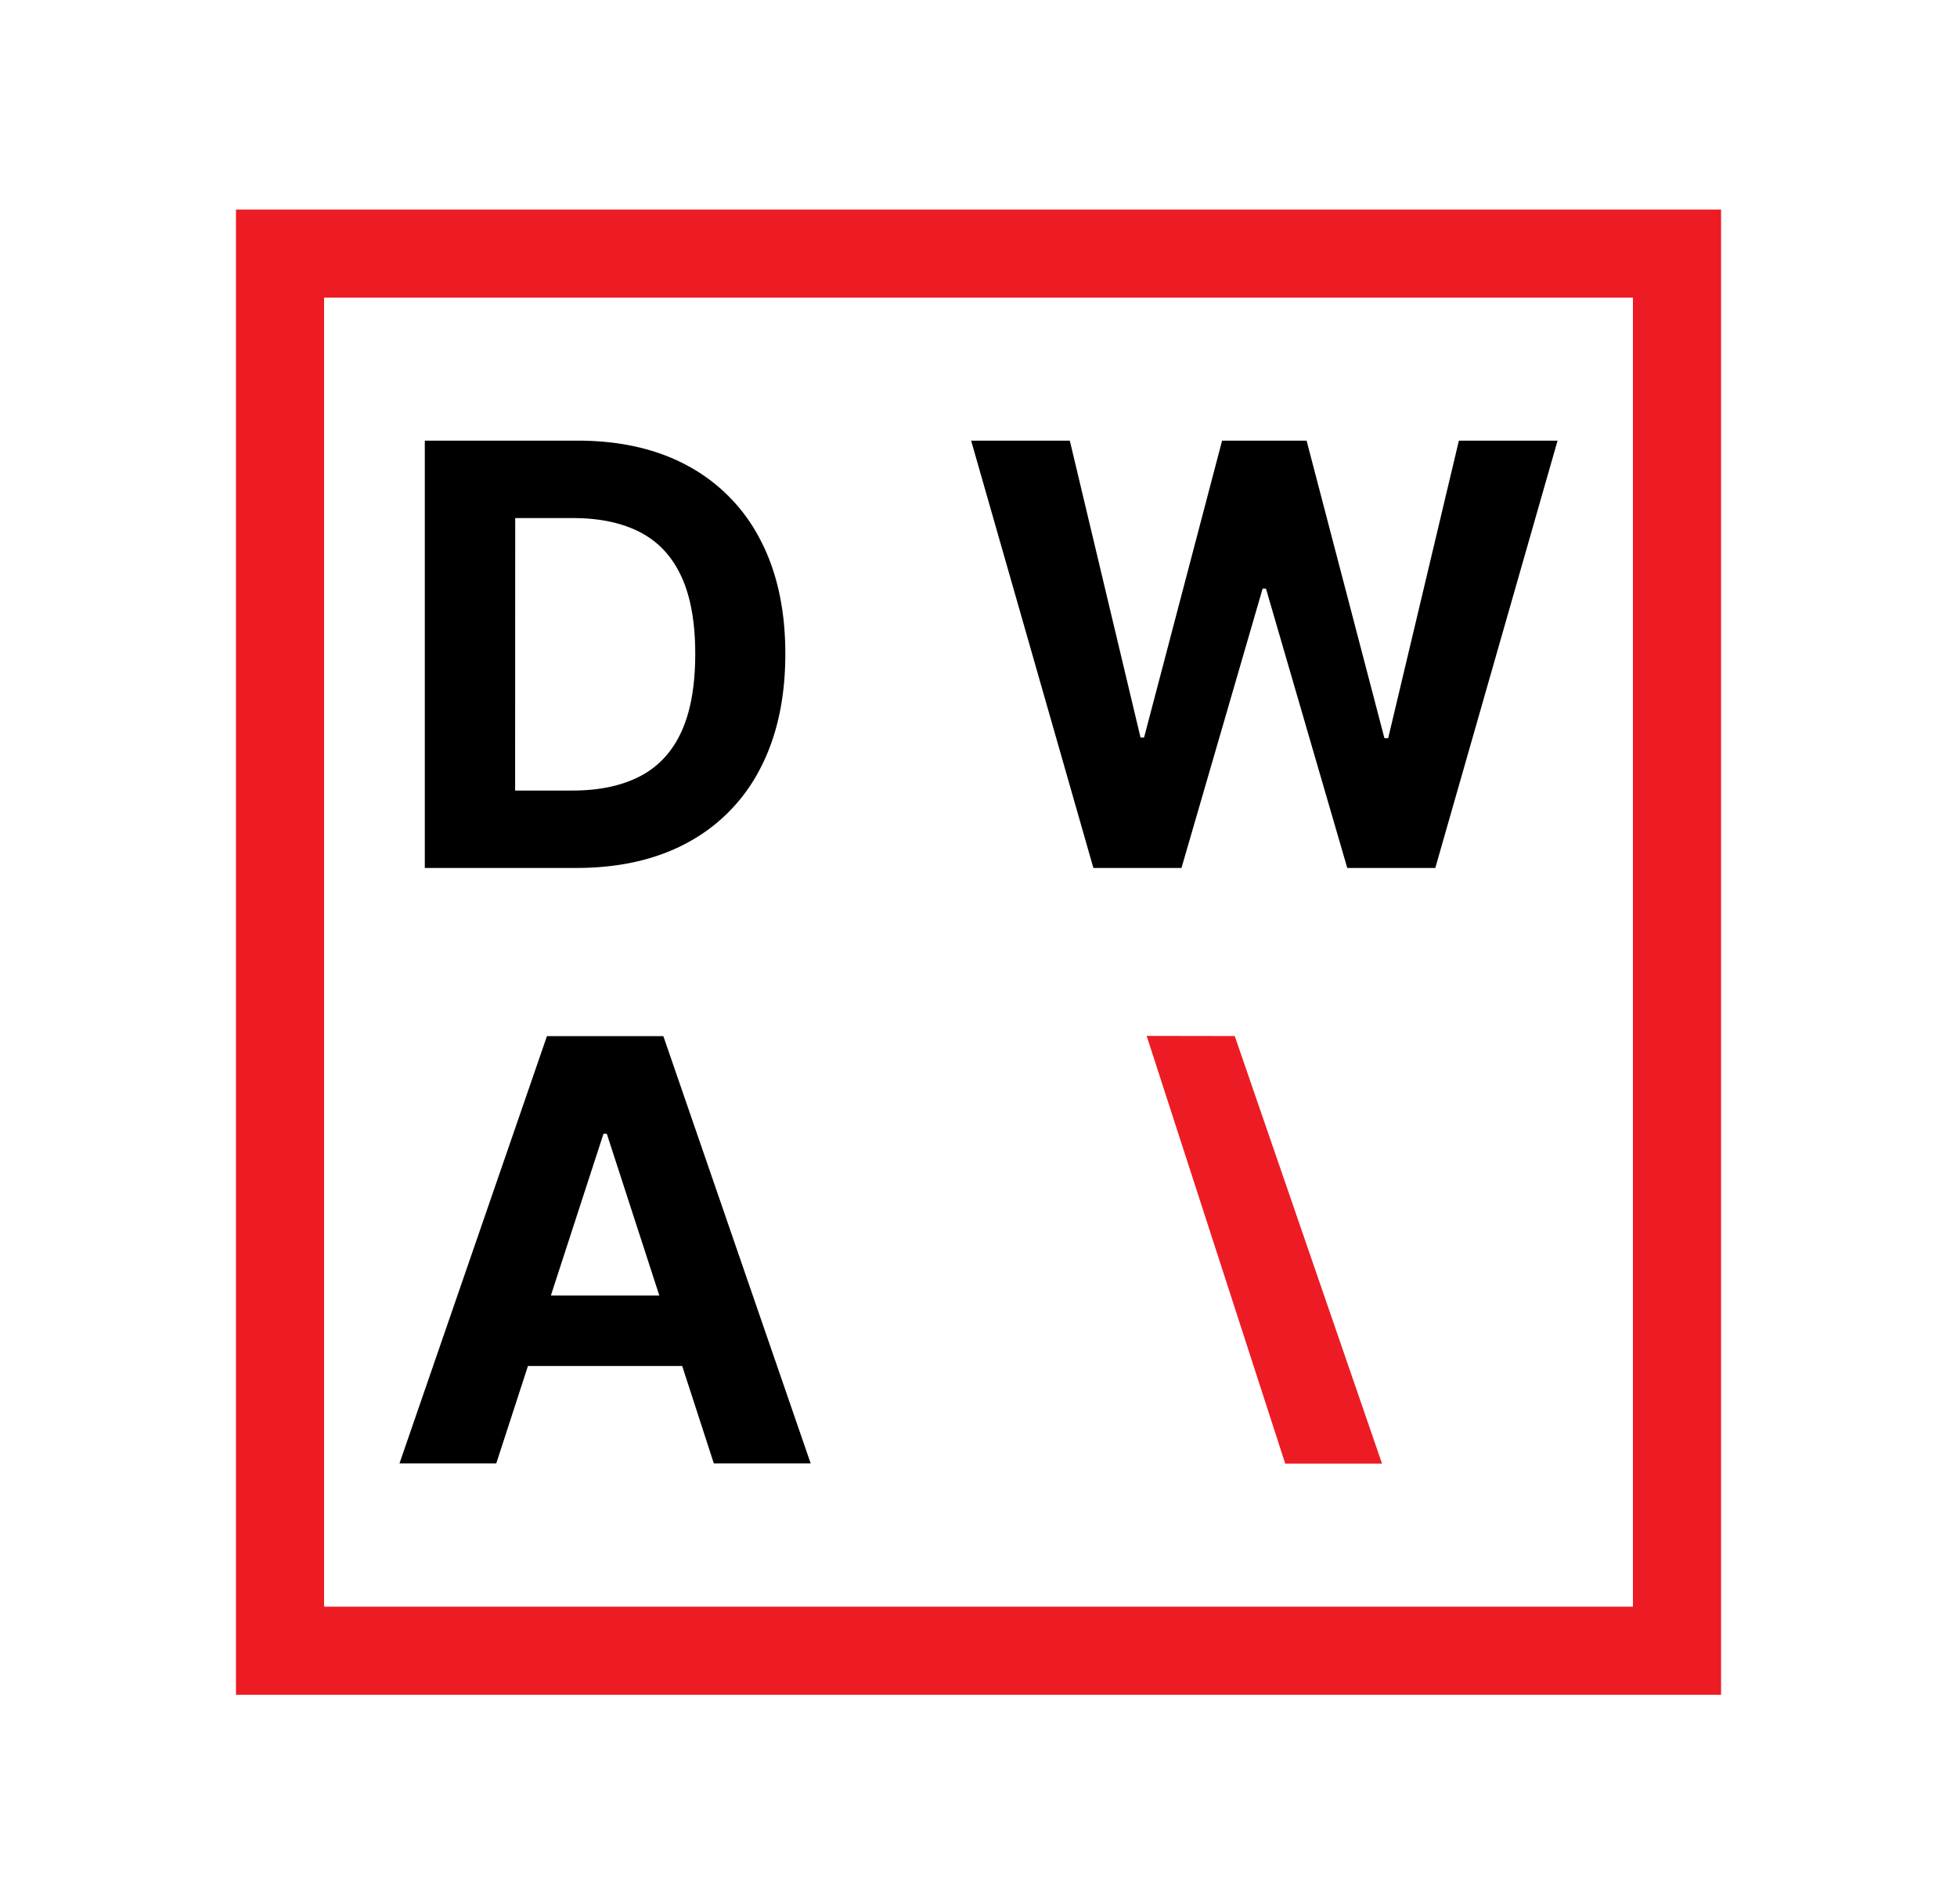 <svg id="Layer_1" data-name="Layer 1" xmlns="http://www.w3.org/2000/svg" viewBox="0 0 1332.53 1296.52"><defs><style>.cls-1{fill:#ed1c24;}.cls-2{fill:none;stroke:#ed1c24;stroke-miterlimit:10;stroke-width:60px;}</style></defs><title>logoArtboard 4</title><path d="M392.37,590.92H289.25V300h104q43.89,0,75.57,17.4a118.77,118.77,0,0,1,48.79,49.93q17.12,32.53,17.12,77.84t-17.12,78.13a118.66,118.66,0,0,1-49,50.14Q436.69,590.92,392.37,590.92Zm-41.62-52.7h39.06q27.27,0,46-9.73t28.13-30.26q9.44-20.52,9.45-53.05,0-32.24-9.45-52.7t-28.05-30.11q-18.61-9.66-45.88-9.66h-39.2Z"/><path d="M744.49,590.92,661.25,300h67.19l48.15,202.13H779L832.13,300h57.53l53,202.56h2.56L993.36,300h67.19L977.3,590.92H917.36L862,400.73h-2.27l-55.26,190.2Z"/><path d="M337.9,996.34H272L372.42,705.43h79.26L552,996.34H486.05L413.18,771.91h-2.27ZM333.78,882H489.46v48H333.78Z"/><polygon class="cls-1" points="875.13 996.5 780.76 705.26 840.74 705.36 941.04 996.5 875.13 996.5"/><rect class="cls-2" x="190.67" y="172.66" width="951.2" height="951.2"/></svg>